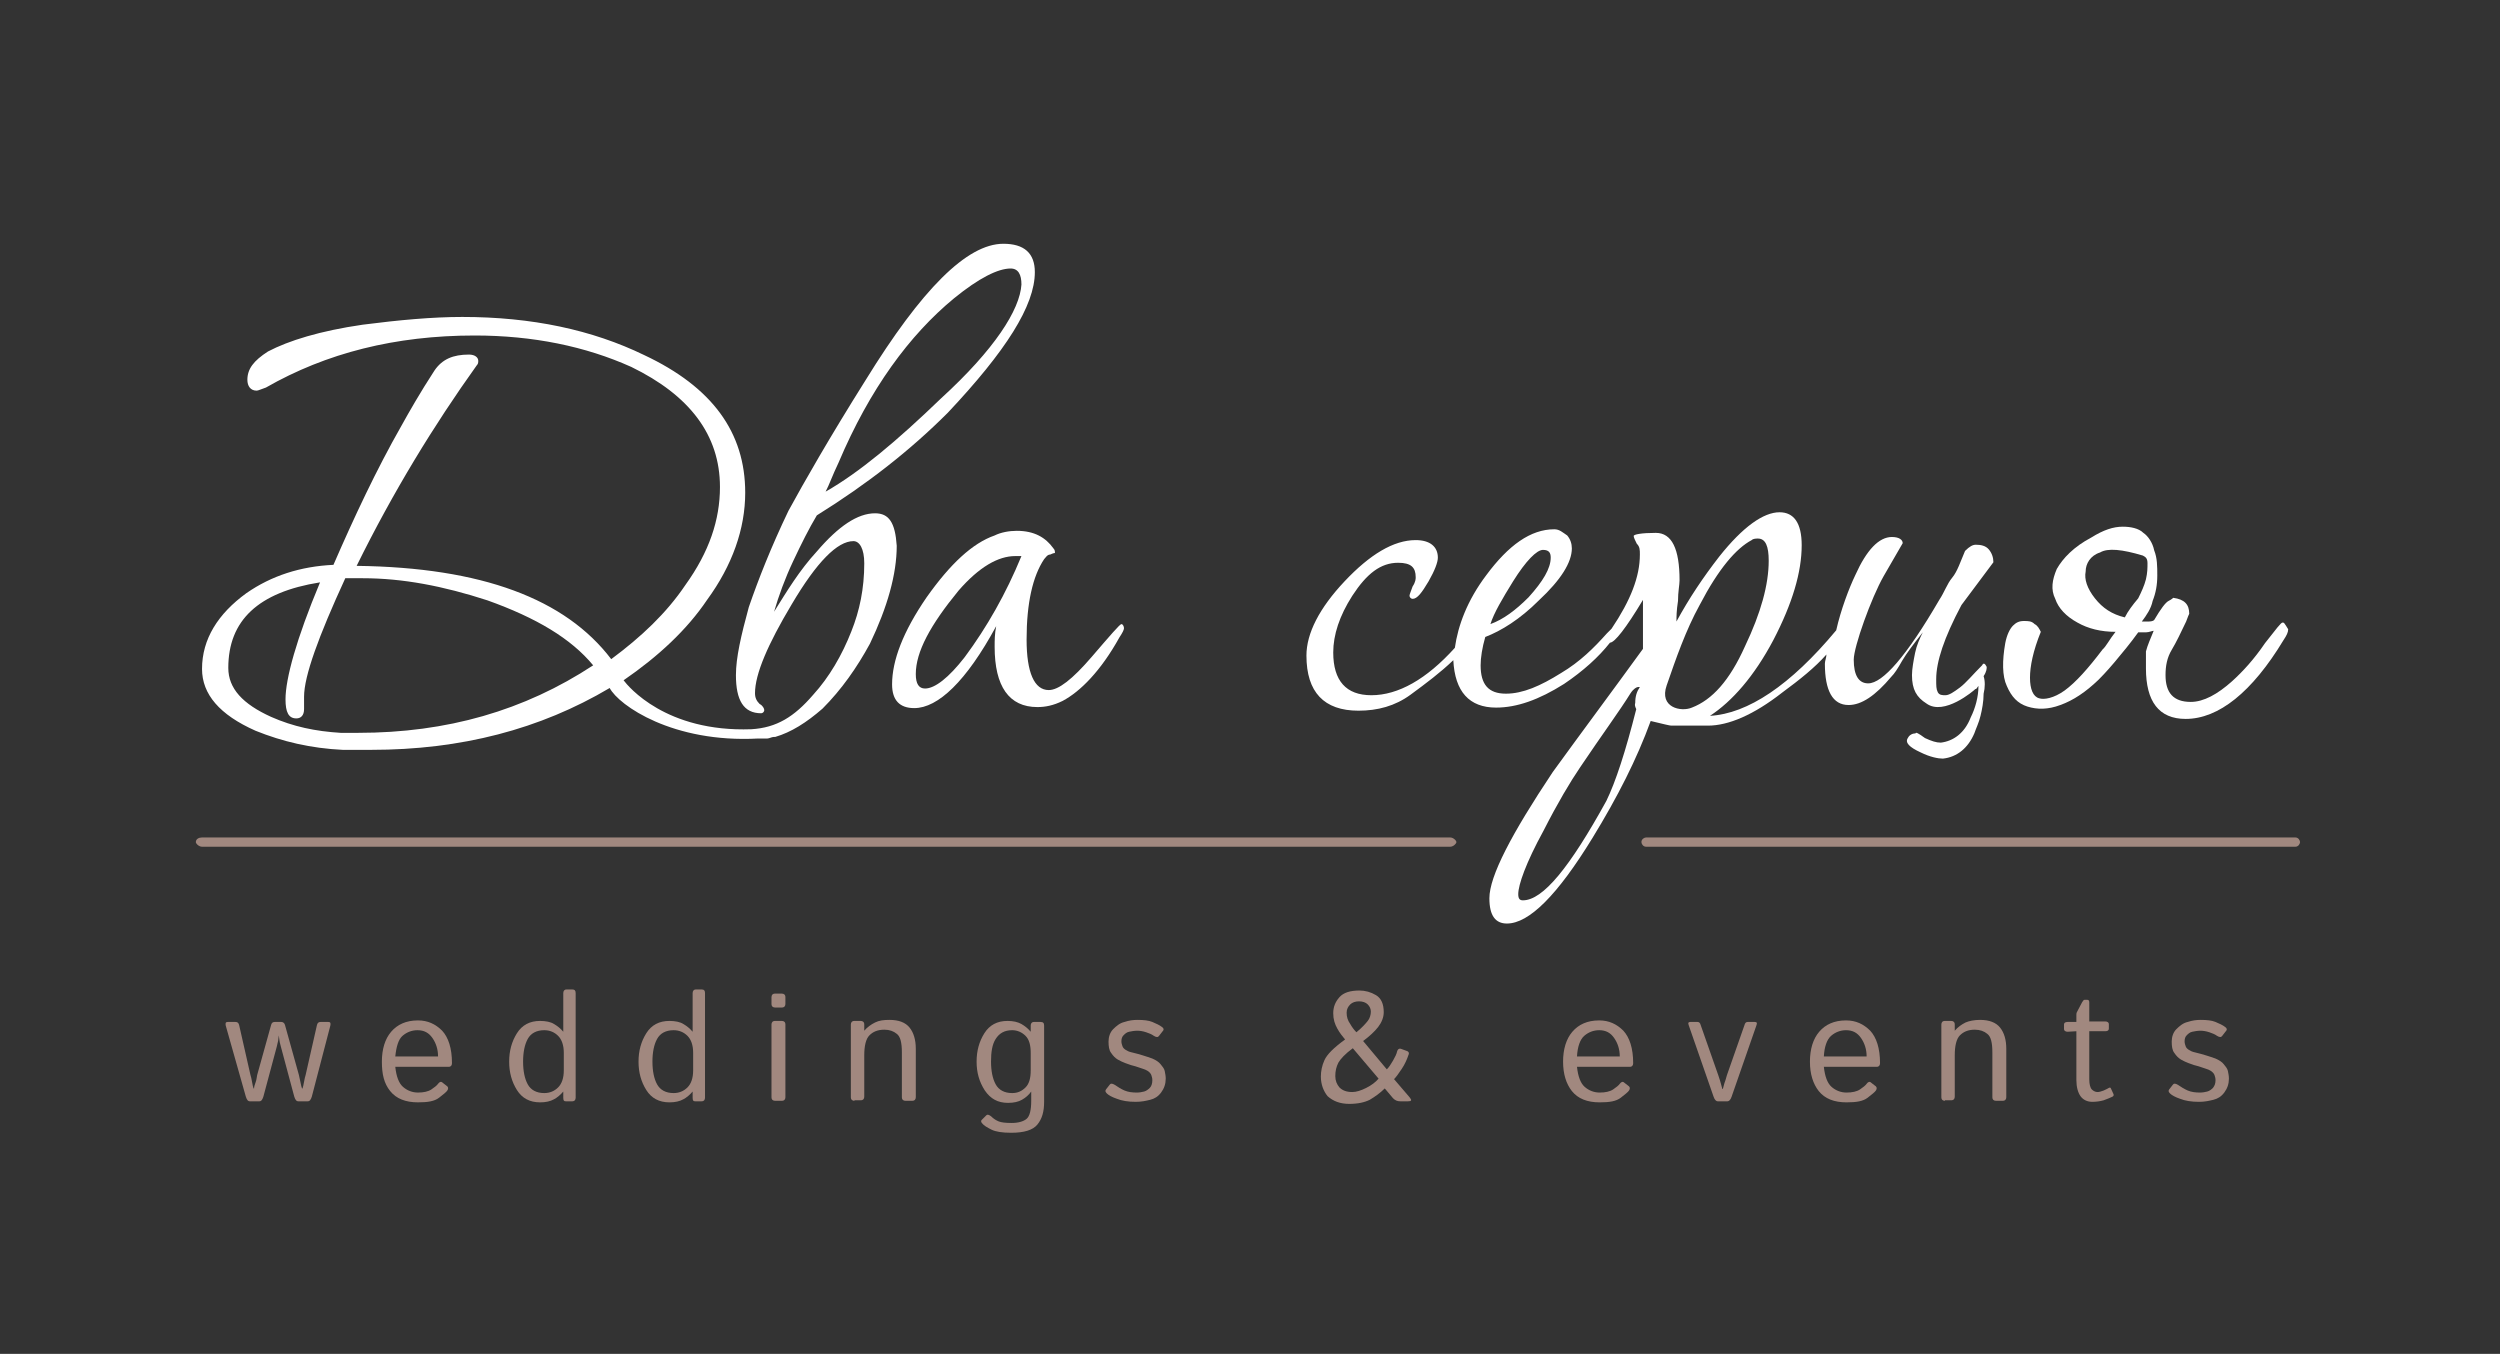 <?xml version="1.0" encoding="utf-8"?>
<!-- Generator: Adobe Illustrator 18.0.0, SVG Export Plug-In . SVG Version: 6.00 Build 0)  -->
<!DOCTYPE svg PUBLIC "-//W3C//DTD SVG 1.1//EN" "http://www.w3.org/Graphics/SVG/1.1/DTD/svg11.dtd">
<svg version="1.1" id="Layer_1" xmlns="http://www.w3.org/2000/svg" xmlns:xlink="http://www.w3.org/1999/xlink" x="0px" y="0px"
	 viewBox="-32.1 166.3 485.1 262.7" enable-background="new -32.1 166.3 485.1 262.7" xml:space="preserve">
<rect x="-32.1" y="166.3" width="485.1" height="262.7" fill="#333333" stroke="none"/>
<path fill="#A1887F" d="M249.3,330.6H7.1c-0.6,0-1.2-0.6-1.2-0.9c0-0.6,0.6-0.9,1.2-0.9h242.2c0.6,0,1.2,0.6,1.2,0.9
	S249.9,330.6,249.3,330.6z"/>
<path fill="#A1887F" d="M413.3,330.6h-126c-0.6,0-0.9-0.6-0.9-0.9c0-0.6,0.6-0.9,0.9-0.9h126c0.6,0,0.9,0.6,0.9,0.9
	C414.2,330,413.9,330.6,413.3,330.6z"/>
<path fill="#FFFFFF" d="M185.5,287.4c-0.3,0-2.1,2.1-5.8,6.4c-3.7,4.3-6.4,6.4-8.3,6.4c-2.8,0-4.3-3.4-4.3-9.8
	c0-7.1,1.2-12.3,3.4-15.6c0.3-0.3,0.6-0.9,1.2-0.9c0.6-0.3,0.9-0.3,0.9-0.3c0-0.3,0-0.6-0.3-0.9c-1.5-2.1-3.7-3.4-7.1-3.4
	c-1.5,0-3.1,0.3-4.3,0.9c-4.3,1.5-8.6,5.5-13.2,12c-4.6,6.7-6.7,12.3-6.7,16.9c0,3.1,1.5,4.6,4.3,4.6c4.6,0,10.1-5.2,15.9-15.9
	c-0.3,1.5-0.3,2.8-0.3,4c0,7.7,2.8,11.7,8.3,11.7c1.5,0,3.1-0.3,4.9-1.2c3.4-1.8,7.4-5.8,11-12.3c0.6-0.9,0.9-1.5,0.9-1.8
	C186,287.9,185.8,287.4,185.5,287.4z M155.1,293.8c-3.1,4-5.8,6.1-7.7,6.1c-1.2,0-1.8-0.9-1.8-2.8c0-4.3,2.8-9.5,8.3-16.2
	c4-4.6,7.7-6.7,11-6.7c0.3,0,0.9,0,1.2,0C163.1,281.5,159.4,288,155.1,293.8z"/>
<path fill="#FFFFFF" d="M354.7,275.4c0-0.9-0.3-1.8-0.9-2.5c-0.6-0.7-1.5-0.9-2.5-0.9c-0.6,0-1.2,0.3-2.1,1.2
	c-0.9,2.1-1.5,4-2.5,5.2c-1,1.2-1.5,2.8-2.5,4.3c-6.4,11-11,16.2-13.8,16.2c-1.8,0-2.8-1.5-2.8-4.6c0-2.5,3.4-12,5.8-16.2l3.7-6.4
	c0-0.6-0.6-1.2-2.1-1.2c-2.5,0-4.9,2.5-7.1,7.4c-1.2,2.5-2.8,6.7-3.7,10.7c-8.9,10.7-17.2,16.2-24.5,16.6c4.3-2.8,8.6-7.7,12.3-14.7
	c3.7-7.1,5.5-13.2,5.5-18.4c0-4.3-1.5-6.4-4.3-6.4c-3.1,0-7.1,2.8-11.7,8.6c-3.1,4-5.8,8-8.3,12.6c0-0.9,0-2.1,0.3-4
	c0-1.8,0.3-3.1,0.3-4c0-6.1-1.5-9.2-4.6-9.2c-2.8,0-4.3,0.3-4.3,0.6s0.3,0.9,0.6,1.5c0.6,0.6,0.6,1.2,0.6,2.1
	c0,4.3-1.8,8.9-5.5,14.4c-0.3,0.3-0.6,0.6-0.9,0.9c-2.5,2.8-5.2,5.5-8.9,7.7c-4,2.5-7.4,4-10.7,4c-3.4,0-4.9-1.8-4.9-5.5
	c0-1.5,0.3-3.4,0.9-5.5c3.1-1.2,6.7-3.4,10.4-7.1c4.3-4,6.4-7.4,6.4-10.1c0-0.9-0.3-1.8-0.9-2.5c-0.9-0.6-1.5-1.2-2.5-1.2
	c-4.6,0-8.9,3.1-13.2,8.9c-3.7,4.9-5.5,9.8-6.1,14.1c-5.5,6.1-11,9.2-16.2,9.2c-4.9,0-7.4-2.8-7.4-8.3c0-3.4,1.2-7.1,3.7-11
	c2.8-4.3,5.5-6.4,8.9-6.4c2.5,0,3.4,0.9,3.4,2.8c0,0.3,0,0.9-0.6,1.8c-0.3,0.9-0.6,1.5-0.6,1.8c0,0.3,0.3,0.6,0.6,0.6
	c0.9,0,1.8-1.2,3.1-3.4c1.2-2.1,1.8-3.7,1.8-4.6c0-2.1-1.5-3.4-4.3-3.4c-4.3,0-8.9,2.8-13.8,8c-4.9,5.2-7.4,10.1-7.4,14.4
	c0,7.1,3.4,10.7,10.1,10.7c3.7,0,7.1-0.9,10.1-3.1c3-2.2,5.8-4.3,8.3-6.7c0.3,6.1,3.1,9.2,8.3,9.2c4,0,8.3-1.5,13.2-4.6
	c3.7-2.5,6.7-5.2,8.9-8c0.9,0,3.1-2.8,6.4-8.3c0,2.5,0,5.2,0,8.6v0.9c-5.8,8-11.7,15.9-17.5,23.9c-8,12-12.3,20.2-12.3,24.5
	c0,3.4,1.2,4.9,3.4,4.9c4.3,0,9.8-5.5,16.6-16.6c4.9-8,8.6-15.3,11.3-22.7c2.5,0.6,3.7,0.9,4,0.9c0.9,0,1.8,0,3.4,0
	c1.5,0,2.8,0,3.7,0c4,0,8.9-2.1,14.4-6.4c3.4-2.5,6.4-4.9,8.6-7.4c0,0.6-0.3,1.2-0.3,1.8c0,5.2,1.5,8,4.6,8c2.5,0,5.2-1.8,8.3-5.5
	c0.6-0.6,1.2-1.5,2.1-3.1c0.9-1.5,2.1-3.1,4-5.5c-0.6,1.2-1.2,2.5-1.5,4c-0.3,1.5-0.6,3.1-0.6,4.3c0,2.8,0.9,4.3,2.8,5.5
	c3.4,2.5,9.2-2.5,9.5-2.8c0.3,0,0.3-0.3,0.6-0.6c0,2.1-0.6,4.3-1.5,6.1c-1.2,3.1-3.4,4.6-5.8,4.9c-0.9,0-1.8-0.3-3.1-0.9
	c-1.2-0.9-1.8-1.2-1.8-0.9c-0.6,0-1.2,0.3-1.5,0.9c-0.6,0.9,0.3,1.8,2.5,2.8c1.8,0.9,3.4,1.2,4.3,1.2c2.8-0.3,4.9-2.1,6.1-4.9
	c0.3-0.9,0.9-2.1,1.2-3.4c0.3-1.2,0.6-2.8,0.6-4.3c0.3-1.2,0.3-2.5,0-3.4c0.6-0.9,0.6-1.5,0.6-1.8c-0.3-0.6-0.6-0.9-0.9-0.3
	c-1.8,1.8-3.1,3.4-4.3,4.3s-2.1,1.5-2.8,1.5c-0.6,0-1.2,0-1.5-0.6s-0.3-1.2-0.3-2.5c0-3.4,1.5-8,4.9-14.4L354.7,275.4z M261.5,279.1
	c2.5-4,4.6-6.1,5.8-6.1s1.5,0.6,1.5,1.5c0,2.1-1.5,4.6-4.3,7.7c-2.5,2.5-4.9,4.3-7.4,5.2C257.8,285.2,259.4,282.5,261.5,279.1z
	 M285.4,303.9c-2.1,8.3-4,14.1-5.8,17.8c-7.1,12.9-12.3,19.3-16.2,19.3c-0.6,0-0.9-0.3-0.9-1.2c0-1.8,1.5-6.1,4.9-12.3
	c2.8-5.5,5.2-9.5,7.1-12.3c4.3-6.4,7.7-11,9.8-14.4c0.6-0.9,1.2-1.2,1.5-1.2h0.3c-0.6,0.9-0.9,1.8-0.9,3.1
	C285.1,303,285.1,303.3,285.4,303.9z M296.2,303.6c-2.1,0.9-6.4,0-4.9-4.3c1.8-5.2,3.7-10.7,6.4-15.6c3.7-7.1,7.1-11,10.1-12.6
	c0.3-0.3,0.9-0.3,1.2-0.3c1.5,0,2.1,1.5,2.1,4.3c0,4.6-1.5,10.1-4.6,16.6C303.5,298.4,300.1,302.1,296.2,303.6z"/>
<path fill="#FFFFFF" d="M410.8,287.1c-0.3,0-1.2,1.2-3.4,4c-2.1,3.1-4.3,5.5-6.4,7.4c-2.8,2.5-5.5,4-8,4c-3.4,0-4.9-1.8-4.9-5.2
	c0-1.8,0.3-3.4,1.2-4.9s1.8-3.4,2.8-5.5c0.3-0.9,0.6-1.5,0.6-1.5c0-1.8-0.9-2.8-3.1-3.1c0,0-0.3,0.3-0.9,0.6
	c-0.6,0.3-1.5,1.5-2.8,3.7c-0.3,0.3-0.9,0.3-1.2,0.3c-0.3,0-0.9,0-1.2,0c0.9-1.2,1.8-2.5,2.1-4c0.6-1.5,0.9-3.1,0.9-4.9
	s0-3.4-0.6-4.9c-0.3-1.5-1.2-2.8-2.1-3.4c-0.9-0.9-2.5-1.2-4-1.2c-1.8,0-3.7,0.6-6.1,2.1c-3.4,1.8-5.5,4-6.7,6.1
	c-0.9,2.1-1.2,4-0.3,5.8c0.6,1.8,2.1,3.4,4.3,4.6c2.1,1.2,4.6,1.8,7.4,1.8c-1.2,1.5-1.8,2.8-2.5,3.4c-2.8,3.7-5.2,6.4-7.4,8
	c-2.1,1.5-4,1.8-4.9,1.5c-1.2-0.3-1.8-1.8-1.8-4c0-2.2,0.6-5.2,2.1-8.9c-0.3-0.6-0.6-1.2-1.2-1.5c-0.6-0.6-1.2-0.6-2.1-0.6
	s-1.5,0.3-2.1,0.9c-0.6,0.6-1.2,1.8-1.5,3.4c-0.6,3.4-0.6,6.4,0.3,8.3c0.9,2.1,2.1,3.4,4,4s4,0.6,6.4-0.3c2.5-0.9,4.9-2.5,7.4-4.9
	c0.3-0.3,1.5-1.5,3.1-3.4c1.5-1.8,3.1-3.7,4.6-5.8c0.3,0,0.9,0,1.5,0c0.6,0,1.2-0.3,1.5-0.3c-0.6,1.5-1.2,2.8-1.5,4
	c0,0.6,0,1.2,0,1.5s0,1.2,0,1.8c0,6.4,2.5,9.8,7.7,9.8c6.4,0,12.9-5.2,19-15.3c0.6-0.9,0.9-1.5,0.9-2.1
	C411.1,287.1,411.1,287.1,410.8,287.1z M380.2,286.1c-2.5-0.6-4.3-1.8-5.8-3.7c-1.5-1.9-2.1-3.7-1.8-5.2c0-1.5,0.9-3.1,2.8-3.7
	c1.5-0.9,4.3-0.6,8.3,0.6c0.6,0.3,0.9,0.6,0.9,1.5s0,1.8-0.3,3.1c-0.3,1.2-0.9,2.5-1.5,3.7C381.7,283.7,380.8,284.9,380.2,286.1z"/>
<path fill="#FFFFFF" d="M137.7,265.9c-3.4,0-7.1,2.5-11.3,7.4c-3.4,3.7-5.8,7.7-8.3,11.7c0.9-3.1,2.1-6.4,3.7-9.8s3.1-6.4,4.6-8.9
	c9.8-6.1,18.1-12.6,25.4-19.9c11.3-12,16.9-20.8,16.9-27.3c0-3.7-2.1-5.5-6.1-5.5c-7.1,0-15.9,8.9-26.7,26.4
	c-7.1,11.3-12,19.9-15,25.4c-3.4,7.1-5.8,13.2-7.7,18.7c-1.5,5.5-2.5,9.8-2.5,13.2c0,4.9,1.5,7.4,4.9,7.4c0.3,0,0.6-0.3,0.6-0.6
	c0-0.3-0.3-0.9-0.9-1.2c-0.6-0.6-0.9-1.2-0.9-2.1c0-3.7,2.5-9.5,7.1-17.2c4.9-8.3,8.9-12.3,12-12.3c1.2,0,2.1,1.5,2.1,4.3
	c0,4.9-0.9,9.2-2.5,13.2c-1.8,4.6-4.3,8.9-7.4,12.3c-3.7,4.3-7.1,6.4-12,6.7c-16.6,0.6-23.9-8.3-24.8-9.5
	c6.7-4.6,12.3-9.8,16.2-15.6c4.9-6.7,7.4-13.8,7.4-20.8c0-11.7-6.4-20.5-19.6-26.7c-10.1-4.9-21.8-7.4-35.3-7.4
	c-5.8,0-12.3,0.6-19.3,1.5c-8.3,1.2-14.4,3.1-18.4,5.2c-2.8,1.8-4,3.4-4,5.5c0,1.2,0.6,2.1,1.8,2.1c0.3,0,0.9-0.3,1.8-0.6
	c11.7-6.7,25.1-10.1,40.5-10.1c11.3,0,21.5,2.1,30.4,6.1c11.3,5.5,17.2,13.2,17.2,23.3c0,6.4-2.1,12.6-6.7,19
	c-3.7,5.5-8.6,10.1-14.4,14.4c-8.9-11.7-25.1-17.8-49.4-18.1c7.1-14.4,15-27.3,23.3-38.9c0.3-0.3,0.3-0.6,0.3-0.9
	c0-0.6-0.6-1.2-1.8-1.2c-3.1,0-5.2,0.9-6.7,3.1c-2.8,4.3-4.9,8-6.4,10.7c-4.9,8.6-9.2,17.8-13.2,27c-6.4,0.3-12,2.1-16.9,5.5
	c-5.5,4-8.6,8.9-8.6,14.7c0,4.9,3.4,8.9,10.4,12c5.2,2.1,10.7,3.4,16.9,3.7c1.8,0,3.4,0,5.5,0c17.5,0,32.8-4,46.3-12
	c1.8,3.4,12.3,10.7,28.8,9.8c0.3,0,0.6,0,0.6,0h0.3c0.3,0,0.6,0,0.9,0s0.9-0.3,1.2-0.3h0.3l0,0c3.1-0.9,6.1-2.8,9.2-5.5
	c3.7-3.7,6.7-8,9.2-12.6c3.4-7.1,5.2-13.5,5.2-19C141.6,267.7,140.4,265.9,137.7,265.9z M130.6,256.1c6.1-14.4,13.8-24.8,22.4-31.9
	c4.9-4,8.6-5.8,11-5.8c1.5,0,2.1,1.2,2.1,3.1c-0.3,4.9-5.2,12.6-15.6,22.1c-8.6,8.3-15.9,14.4-22.4,18.1
	C128.8,260.4,129.4,258.6,130.6,256.1z M37.4,308.5c-1.2,0-2.5,0-3.4,0c-4.9-0.3-9.2-1.2-13.5-3.1c-5.5-2.5-8.3-5.5-8.3-9.5
	c0-9.2,5.8-14.7,17.8-16.6c-4.6,11-6.7,18.7-6.7,22.7c0,2.5,0.6,3.7,2.1,3.7c0.9,0,1.5-0.6,1.5-1.8c0-0.3,0-0.6,0-1.2
	c0-0.3,0-0.9,0-1.2c0-4,2.8-11.7,8-23c1.2,0,2.5,0,3.4,0c7.7,0,15.6,1.5,24.2,4.3c9.5,3.4,16.2,7.4,20.5,12.6
	C69.6,304.2,54.6,308.5,37.4,308.5z"/>
<path fill="#A1887F" d="M11.7,365.3c-0.1-0.5,0-0.7,0.4-0.7h1.5c0.4,0,0.6,0.2,0.7,0.6l2.2,9.7c0.1,0.3,0.2,0.7,0.3,1.3
	s0.2,1,0.3,1.3h0.1c0-0.3,0.1-0.7,0.3-1.2c0.2-0.5,0.2-1,0.3-1.4l2.7-9.7c0.1-0.4,0.3-0.6,0.7-0.6h1.3c0.3,0,0.6,0.2,0.7,0.6
	l2.7,9.7c0.1,0.4,0.2,0.9,0.3,1.4s0.2,1,0.3,1.2h0.1c0.1-0.3,0.2-0.7,0.3-1.3c0.1-0.6,0.2-1,0.3-1.3l2.2-9.7
	c0.1-0.4,0.3-0.6,0.7-0.6h1.5c0.4,0,0.5,0.2,0.4,0.7l-3.6,13.8c-0.2,0.6-0.4,0.9-0.8,0.9h-1.8c-0.4,0-0.6-0.3-0.8-0.9l-2.6-9.7
	c-0.2-0.7-0.3-1.2-0.3-1.4s-0.1-0.5-0.1-0.8l0,0c0,0.2-0.1,0.5-0.1,0.8s-0.2,0.8-0.3,1.4l-2.6,9.7c-0.2,0.6-0.4,0.9-0.8,0.9h-1.8
	c-0.4,0-0.6-0.3-0.8-0.9L11.7,365.3z"/>
<path fill="#A1887F" d="M42,372.3c0-2.4,0.6-4.4,1.8-5.8c1.2-1.4,2.9-2.2,5.2-2.2c1.9,0,3.4,0.7,4.7,2c1.2,1.3,1.9,3.4,1.9,6.3
	c0,0.4-0.2,0.7-0.6,0.7H44.6c0.2,1.9,0.7,3.2,1.5,3.9s1.8,1.1,2.9,1.1c1.1,0,2-0.2,2.6-0.6c0.6-0.4,1.1-0.8,1.3-1.1
	c0.3-0.4,0.6-0.5,0.9-0.2l0.9,0.7c0.2,0.2,0.2,0.5,0,0.8c-0.2,0.3-0.7,0.7-1.6,1.4c-0.9,0.7-2.2,0.9-4.1,0.9c-2.4,0-4.2-0.7-5.4-2.2
	C42.4,376.5,42,374.7,42,372.3z M44.6,371.3h8.3c0-1.4-0.4-2.6-1.1-3.6s-1.6-1.5-2.9-1.5c-1.1,0-2.1,0.4-2.9,1.1
	S44.8,369.4,44.6,371.3z"/>
<path fill="#A1887F" d="M66.7,372.3c0-2.1,0.5-3.9,1.5-5.5c1-1.6,2.5-2.4,4.5-2.4c1.1,0,2.1,0.2,2.7,0.6c0.7,0.4,1.3,0.9,1.8,1.5
	l0,0c0-0.3,0-0.6,0-0.9V359c0-0.4,0.2-0.7,0.6-0.7H79c0.4,0,0.6,0.2,0.6,0.7v20.3c0,0.4-0.2,0.7-0.7,0.7h-1.2
	c-0.4,0-0.5-0.2-0.5-0.7v-1.2c-0.5,0.6-1.2,1.2-1.8,1.5c-0.7,0.4-1.6,0.6-2.7,0.6c-2,0-3.5-0.8-4.5-2.4
	C67.2,376.2,66.7,374.4,66.7,372.3z M69.4,372.3c0,1.8,0.3,3.3,0.9,4.4c0.6,1.1,1.7,1.7,3.2,1.7c1.1,0,2-0.4,2.7-1.1
	c0.7-0.7,1.1-1.8,1.1-3.3v-3.4c0-1.5-0.4-2.6-1.1-3.3c-0.7-0.7-1.6-1.1-2.7-1.1c-1.5,0-2.6,0.6-3.2,1.7
	C69.7,369,69.4,370.5,69.4,372.3z"/>
<path fill="#A1887F" d="M91.8,372.3c0-2.1,0.5-3.9,1.5-5.5c1-1.6,2.5-2.4,4.5-2.4c1.1,0,2.1,0.2,2.7,0.6c0.7,0.4,1.3,0.9,1.8,1.5
	l0,0c0-0.3,0-0.6,0-0.9V359c0-0.4,0.2-0.7,0.6-0.7h1.2c0.4,0,0.6,0.2,0.6,0.7v20.3c0,0.4-0.2,0.7-0.7,0.7h-1.2
	c-0.4,0-0.5-0.2-0.5-0.7v-1.2c-0.5,0.6-1.2,1.2-1.8,1.5c-0.7,0.4-1.6,0.6-2.7,0.6c-2,0-3.5-0.8-4.5-2.4
	C92.3,376.2,91.8,374.4,91.8,372.3z M94.5,372.3c0,1.8,0.3,3.3,0.9,4.4c0.6,1.1,1.7,1.7,3.2,1.7c1.1,0,2-0.4,2.7-1.1
	s1.1-1.8,1.1-3.3v-3.4c0-1.5-0.4-2.6-1.1-3.3c-0.7-0.7-1.6-1.1-2.7-1.1c-1.5,0-2.6,0.6-3.2,1.7C94.8,369,94.5,370.5,94.5,372.3z"/>
<path fill="#A1887F" d="M118.3,361.8c-0.4,0-0.7-0.2-0.7-0.7v-1.3c0-0.4,0.2-0.7,0.7-0.7h1.3c0.4,0,0.7,0.2,0.7,0.7v1.3
	c0,0.4-0.2,0.7-0.7,0.7H118.3z M118.3,379.9c-0.4,0-0.7-0.2-0.7-0.7v-14.1c0-0.4,0.2-0.7,0.7-0.7h1.3c0.4,0,0.7,0.2,0.7,0.7v14.1
	c0,0.4-0.2,0.7-0.7,0.7H118.3z"/>
<path fill="#A1887F" d="M133.7,379.9c-0.4,0-0.7-0.2-0.7-0.7v-14.1c0-0.4,0.2-0.7,0.7-0.7h1.2c0.4,0,0.7,0.2,0.7,0.7v1.2
	c0.6-0.7,1.3-1.2,2.1-1.6c0.8-0.4,1.7-0.5,2.8-0.5c1.8,0,3.1,0.5,3.9,1.5c0.8,1,1.2,2.4,1.2,4.1v9.4c0,0.4-0.2,0.7-0.7,0.7h-1.3
	c-0.4,0-0.7-0.2-0.7-0.7v-8.7c0-1.9-0.3-3.1-1-3.6c-0.6-0.5-1.4-0.8-2.4-0.8c-1.3,0-2.2,0.4-2.9,1.1c-0.7,0.7-1,2.1-1,3.9v8
	c0,0.4-0.2,0.7-0.7,0.7h-1.2V379.9z"/>
<path fill="#A1887F" d="M157.4,372.3c0-2.1,0.5-3.9,1.5-5.5c1-1.6,2.5-2.4,4.5-2.4c1.1,0,2,0.2,2.7,0.6c0.7,0.4,1.3,0.9,1.8,1.5
	v-1.2c0-0.4,0.2-0.7,0.6-0.7h1.3c0.5,0,0.7,0.2,0.7,0.7v14.8c0,1.9-0.4,3.3-1.3,4.4c-0.9,1.1-2.6,1.6-5.1,1.6c-1.7,0-3-0.2-3.8-0.6
	c-0.8-0.4-1.5-0.8-1.8-1.2c-0.3-0.3-0.3-0.6,0-0.8l0.8-0.8c0.2-0.2,0.5-0.1,0.9,0.2c0.5,0.5,1,0.8,1.5,1c0.5,0.2,1.3,0.3,2.5,0.3
	c1.3,0,2.3-0.3,2.9-0.8c0.6-0.5,0.9-1.7,0.9-3.5V379c0-0.3,0-0.6,0-0.9l0,0c-0.5,0.7-1.1,1.2-1.8,1.6c-0.7,0.4-1.6,0.6-2.7,0.6
	c-2,0-3.4-0.8-4.5-2.4C157.9,376.2,157.4,374.4,157.4,372.3z M160.2,372.3c0,1.8,0.3,3.3,0.9,4.4c0.6,1.1,1.7,1.7,3.2,1.7
	c1.1,0,1.9-0.4,2.6-1.1c0.7-0.7,1-1.8,1-3.3v-3.4c0-1.5-0.3-2.6-1-3.3c-0.7-0.7-1.6-1.1-2.6-1.1c-1.5,0-2.5,0.6-3.2,1.7
	C160.4,369,160.2,370.5,160.2,372.3z"/>
<path fill="#A1887F" d="M182.7,378.5c-0.3-0.3-0.4-0.5-0.2-0.8l0.7-0.9c0.2-0.3,0.5-0.3,1,0c0.6,0.4,1.2,0.8,1.9,1.1
	c0.7,0.3,1.5,0.4,2.4,0.4c0.5,0,1-0.1,1.4-0.2s0.8-0.4,1.1-0.7c0.3-0.3,0.5-0.8,0.5-1.5c0-0.4-0.1-0.7-0.2-1
	c-0.1-0.3-0.4-0.6-0.7-0.8c-0.3-0.2-0.6-0.3-0.9-0.4c-0.5-0.2-1-0.3-1.5-0.5c-0.5-0.1-1.1-0.3-1.9-0.6c-0.5-0.2-1-0.4-1.5-0.7
	s-0.9-0.7-1.3-1.3c-0.4-0.5-0.5-1.3-0.5-2.2c0-0.9,0.3-1.8,0.9-2.4c0.6-0.6,1.3-1.2,2.2-1.4c0.9-0.3,1.7-0.4,2.5-0.4
	c1.2,0,2.2,0.1,2.9,0.4c0.7,0.3,1.4,0.6,1.9,1c0.3,0.2,0.4,0.5,0.1,0.8l-0.7,0.9c-0.2,0.3-0.5,0.3-1,0c-0.4-0.3-0.9-0.5-1.5-0.7
	c-0.6-0.2-1.2-0.3-1.7-0.3c-0.6,0-1.1,0.1-1.6,0.2c-0.5,0.1-0.8,0.4-1.1,0.7s-0.4,0.7-0.4,1.2c0,0.3,0.1,0.6,0.2,0.9
	c0.1,0.3,0.3,0.5,0.6,0.7s0.7,0.4,1.2,0.5c0.8,0.2,1.6,0.4,2.2,0.6c0.6,0.2,1.3,0.4,1.8,0.6c0.7,0.3,1.3,0.7,1.6,1.1
	c0.3,0.4,0.7,0.8,0.8,1.3c0.1,0.5,0.2,1,0.2,1.5c0,1-0.3,1.9-0.9,2.7s-1.3,1.2-2.1,1.4c-0.8,0.2-1.7,0.4-2.8,0.4
	c-1.5,0-2.7-0.2-3.7-0.6C183.7,379.2,183,378.8,182.7,378.5z"/>
<path fill="#A1887F" d="M224.2,375.2c0-1,0.2-2.1,0.7-3.2c0.5-1.1,1.8-2.4,4-4c-0.5-0.6-1-1.2-1.5-2.1s-0.8-1.8-0.8-3
	c0-1.2,0.4-2.2,1.2-3.1s2.1-1.3,3.9-1.3c1.1,0,2.2,0.3,3.2,0.9c1,0.6,1.5,1.7,1.5,3.3c0,1-0.4,2-1.1,2.9c-0.7,0.9-1.7,1.8-2.9,2.7
	l4.6,5.5c0.4-0.4,0.8-1,1.2-1.7c0.4-0.7,0.7-1.3,0.8-1.8c0.1-0.4,0.4-0.6,0.7-0.5l1.1,0.4c0.4,0.1,0.6,0.4,0.4,0.8
	c-0.3,0.9-0.7,1.8-1.3,2.7c-0.6,0.9-1.1,1.6-1.5,2l3,3.5c0.5,0.6,0.4,0.8-0.3,0.8h-1.5c-0.6,0-1-0.2-1.4-0.6l-1.6-1.9
	c-0.9,0.9-1.9,1.6-2.9,2.2c-1,0.5-2.3,0.8-4,0.8c-1.7,0-3.1-0.5-4.2-1.5C224.7,378,224.2,376.7,224.2,375.2z M227,375.1
	c0,0.9,0.3,1.6,0.8,2.2c0.6,0.6,1.4,0.9,2.5,0.9c0.8,0,1.7-0.3,2.7-0.8c1-0.5,1.8-1.1,2.4-1.8l-5-5.9c-1.5,1.1-2.4,2.1-2.8,2.8
	C227.2,373.3,227,374.1,227,375.1z M229.2,362.8c0,0.8,0.2,1.5,0.7,2.2c0.4,0.7,0.8,1.2,1.2,1.6c1.1-0.9,1.8-1.7,2.2-2.2
	s0.6-1.2,0.6-1.8c0-0.5-0.2-1-0.6-1.4c-0.4-0.4-1-0.6-1.7-0.6c-0.7,0-1.3,0.2-1.7,0.6C229.5,361.6,229.2,362.1,229.2,362.8z"/>
<path fill="#A1887F" d="M271.2,372.3c0-2.4,0.6-4.4,1.8-5.8c1.2-1.4,2.9-2.2,5.2-2.2c1.9,0,3.4,0.7,4.7,2c1.2,1.3,1.9,3.4,1.9,6.3
	c0,0.4-0.2,0.7-0.6,0.7h-10.3c0.2,1.9,0.7,3.2,1.5,3.9s1.8,1.1,2.9,1.1s2-0.2,2.6-0.6c0.6-0.4,1.1-0.8,1.3-1.1
	c0.3-0.4,0.6-0.5,0.9-0.2l0.9,0.7c0.2,0.2,0.2,0.5,0,0.8c-0.2,0.3-0.7,0.7-1.6,1.4c-0.9,0.7-2.2,0.9-4.1,0.9c-2.4,0-4.2-0.7-5.4-2.2
	C271.8,376.6,271.2,374.7,271.2,372.3z M273.9,371.3h8.3c0-1.4-0.4-2.6-1.1-3.6s-1.6-1.5-2.9-1.5c-1.1,0-2.1,0.4-2.9,1.1
	S274,369.4,273.9,371.3z"/>
<path fill="#A1887F" d="M295.6,365.3c-0.2-0.5-0.1-0.7,0.3-0.7h1.4c0.3,0,0.5,0.2,0.6,0.6l3.4,9.7c0.3,0.8,0.4,1.3,0.5,1.6
	c0.1,0.3,0.2,0.7,0.3,1.1h0.1c0.1-0.4,0.2-0.8,0.3-1.1c0.1-0.3,0.3-0.8,0.5-1.6l3.4-9.7c0.1-0.4,0.3-0.6,0.6-0.6h1.4
	c0.4,0,0.5,0.2,0.3,0.7l-4.8,13.8c-0.2,0.6-0.5,0.9-0.8,0.9h-1.9c-0.3,0-0.6-0.3-0.8-0.9L295.6,365.3z"/>
<path fill="#A1887F" d="M319.1,372.3c0-2.4,0.6-4.4,1.8-5.8c1.2-1.4,2.9-2.2,5.2-2.2c1.9,0,3.4,0.7,4.7,2c1.2,1.3,1.9,3.4,1.9,6.3
	c0,0.4-0.2,0.7-0.6,0.7h-10.3c0.2,1.9,0.7,3.2,1.5,3.9s1.8,1.1,2.9,1.1c1.1,0,2-0.2,2.6-0.6c0.6-0.4,1.1-0.8,1.3-1.1
	c0.3-0.4,0.6-0.5,0.9-0.2l0.9,0.7c0.2,0.2,0.2,0.5,0,0.8c-0.2,0.3-0.7,0.7-1.6,1.4c-0.9,0.7-2.2,0.9-4.1,0.9c-2.4,0-4.2-0.7-5.4-2.2
	C319.7,376.6,319.1,374.7,319.1,372.3z M321.8,371.3h8.3c0-1.4-0.4-2.6-1.1-3.6c-0.7-1-1.6-1.5-2.9-1.5c-1.1,0-2.1,0.4-2.9,1.1
	S321.9,369.4,321.8,371.3z"/>
<path fill="#A1887F" d="M345.3,379.9c-0.4,0-0.7-0.2-0.7-0.7v-14.1c0-0.4,0.2-0.7,0.7-0.7h1.2c0.4,0,0.7,0.2,0.7,0.7v1.2
	c0.6-0.7,1.3-1.2,2.1-1.6c0.7-0.3,1.7-0.5,2.8-0.5c1.8,0,3.1,0.5,3.9,1.5c0.8,1,1.2,2.4,1.2,4.1v9.4c0,0.4-0.2,0.7-0.7,0.7h-1.3
	c-0.4,0-0.7-0.2-0.7-0.7v-8.7c0-1.9-0.3-3.1-1-3.6c-0.6-0.5-1.4-0.8-2.4-0.8c-1.3,0-2.2,0.4-2.9,1.1c-0.7,0.7-1,2.1-1,3.9v8
	c0,0.4-0.2,0.7-0.7,0.7h-1.2V379.9z"/>
<path fill="#A1887F" d="M369.1,366.5c-0.4,0-0.7-0.2-0.7-0.5v-0.9c0-0.3,0.2-0.5,0.7-0.5h1.7v-1.3c0-0.2,0-0.4,0.1-0.6l1-1.9
	c0.2-0.3,0.3-0.5,0.5-0.5h0.5c0.3,0,0.4,0.2,0.4,0.5v3.7h3.1c0.4,0,0.7,0.2,0.7,0.5v0.9c0,0.3-0.2,0.5-0.7,0.5h-3.1v9.3
	c0,1,0.2,1.7,0.5,2c0.3,0.3,0.7,0.5,1.1,0.5c0.3,0,0.7-0.1,1.2-0.3c0.5-0.2,0.8-0.4,1-0.5c0.2-0.1,0.3-0.1,0.4,0.1l0.5,1.1
	c0.1,0.2,0,0.4-0.2,0.5c-0.4,0.2-0.9,0.4-1.7,0.7c-0.7,0.2-1.5,0.3-2.2,0.3c-1,0-1.8-0.4-2.3-1.1c-0.5-0.7-0.8-1.8-0.8-3.1v-9.5
	L369.1,366.5L369.1,366.5z"/>
<path fill="#A1887F" d="M389,378.5c-0.3-0.3-0.4-0.5-0.2-0.8l0.7-0.9c0.2-0.3,0.5-0.3,1,0c0.6,0.4,1.2,0.8,1.9,1.1
	c0.7,0.3,1.5,0.4,2.4,0.4c0.5,0,1-0.1,1.4-0.2c0.4-0.1,0.8-0.4,1.1-0.7c0.3-0.4,0.5-0.8,0.5-1.5c0-0.4-0.1-0.7-0.2-1
	c-0.1-0.3-0.4-0.6-0.7-0.8c-0.3-0.2-0.6-0.3-0.9-0.4c-0.5-0.2-1-0.3-1.5-0.5c-0.5-0.1-1.1-0.3-1.9-0.6c-0.5-0.2-1-0.4-1.5-0.7
	c-0.5-0.3-0.9-0.7-1.3-1.3c-0.4-0.5-0.5-1.3-0.5-2.2c0-0.9,0.3-1.8,0.9-2.4c0.6-0.6,1.3-1.2,2.2-1.4c0.9-0.3,1.7-0.4,2.5-0.4
	c1.2,0,2.2,0.1,2.9,0.4c0.7,0.3,1.4,0.6,1.9,1c0.3,0.2,0.4,0.5,0.1,0.8l-0.7,0.9c-0.2,0.3-0.5,0.3-1,0c-0.4-0.3-0.9-0.5-1.5-0.7
	c-0.6-0.2-1.2-0.3-1.7-0.3c-0.6,0-1.1,0.1-1.6,0.2c-0.5,0.1-0.8,0.4-1.1,0.7s-0.4,0.7-0.4,1.2c0,0.3,0.1,0.6,0.2,0.9
	c0.1,0.3,0.3,0.5,0.6,0.7c0.3,0.2,0.7,0.4,1.2,0.5c0.8,0.2,1.6,0.4,2.2,0.6c0.6,0.2,1.3,0.4,1.8,0.6c0.7,0.3,1.3,0.7,1.6,1.1
	c0.3,0.4,0.7,0.8,0.8,1.3c0.1,0.5,0.2,1,0.2,1.5c0,1-0.3,1.9-0.9,2.7s-1.3,1.2-2.1,1.4c-0.8,0.2-1.7,0.4-2.8,0.4
	c-1.5,0-2.7-0.2-3.7-0.6C390,379.2,389.3,378.8,389,378.5z"/>
</svg>
